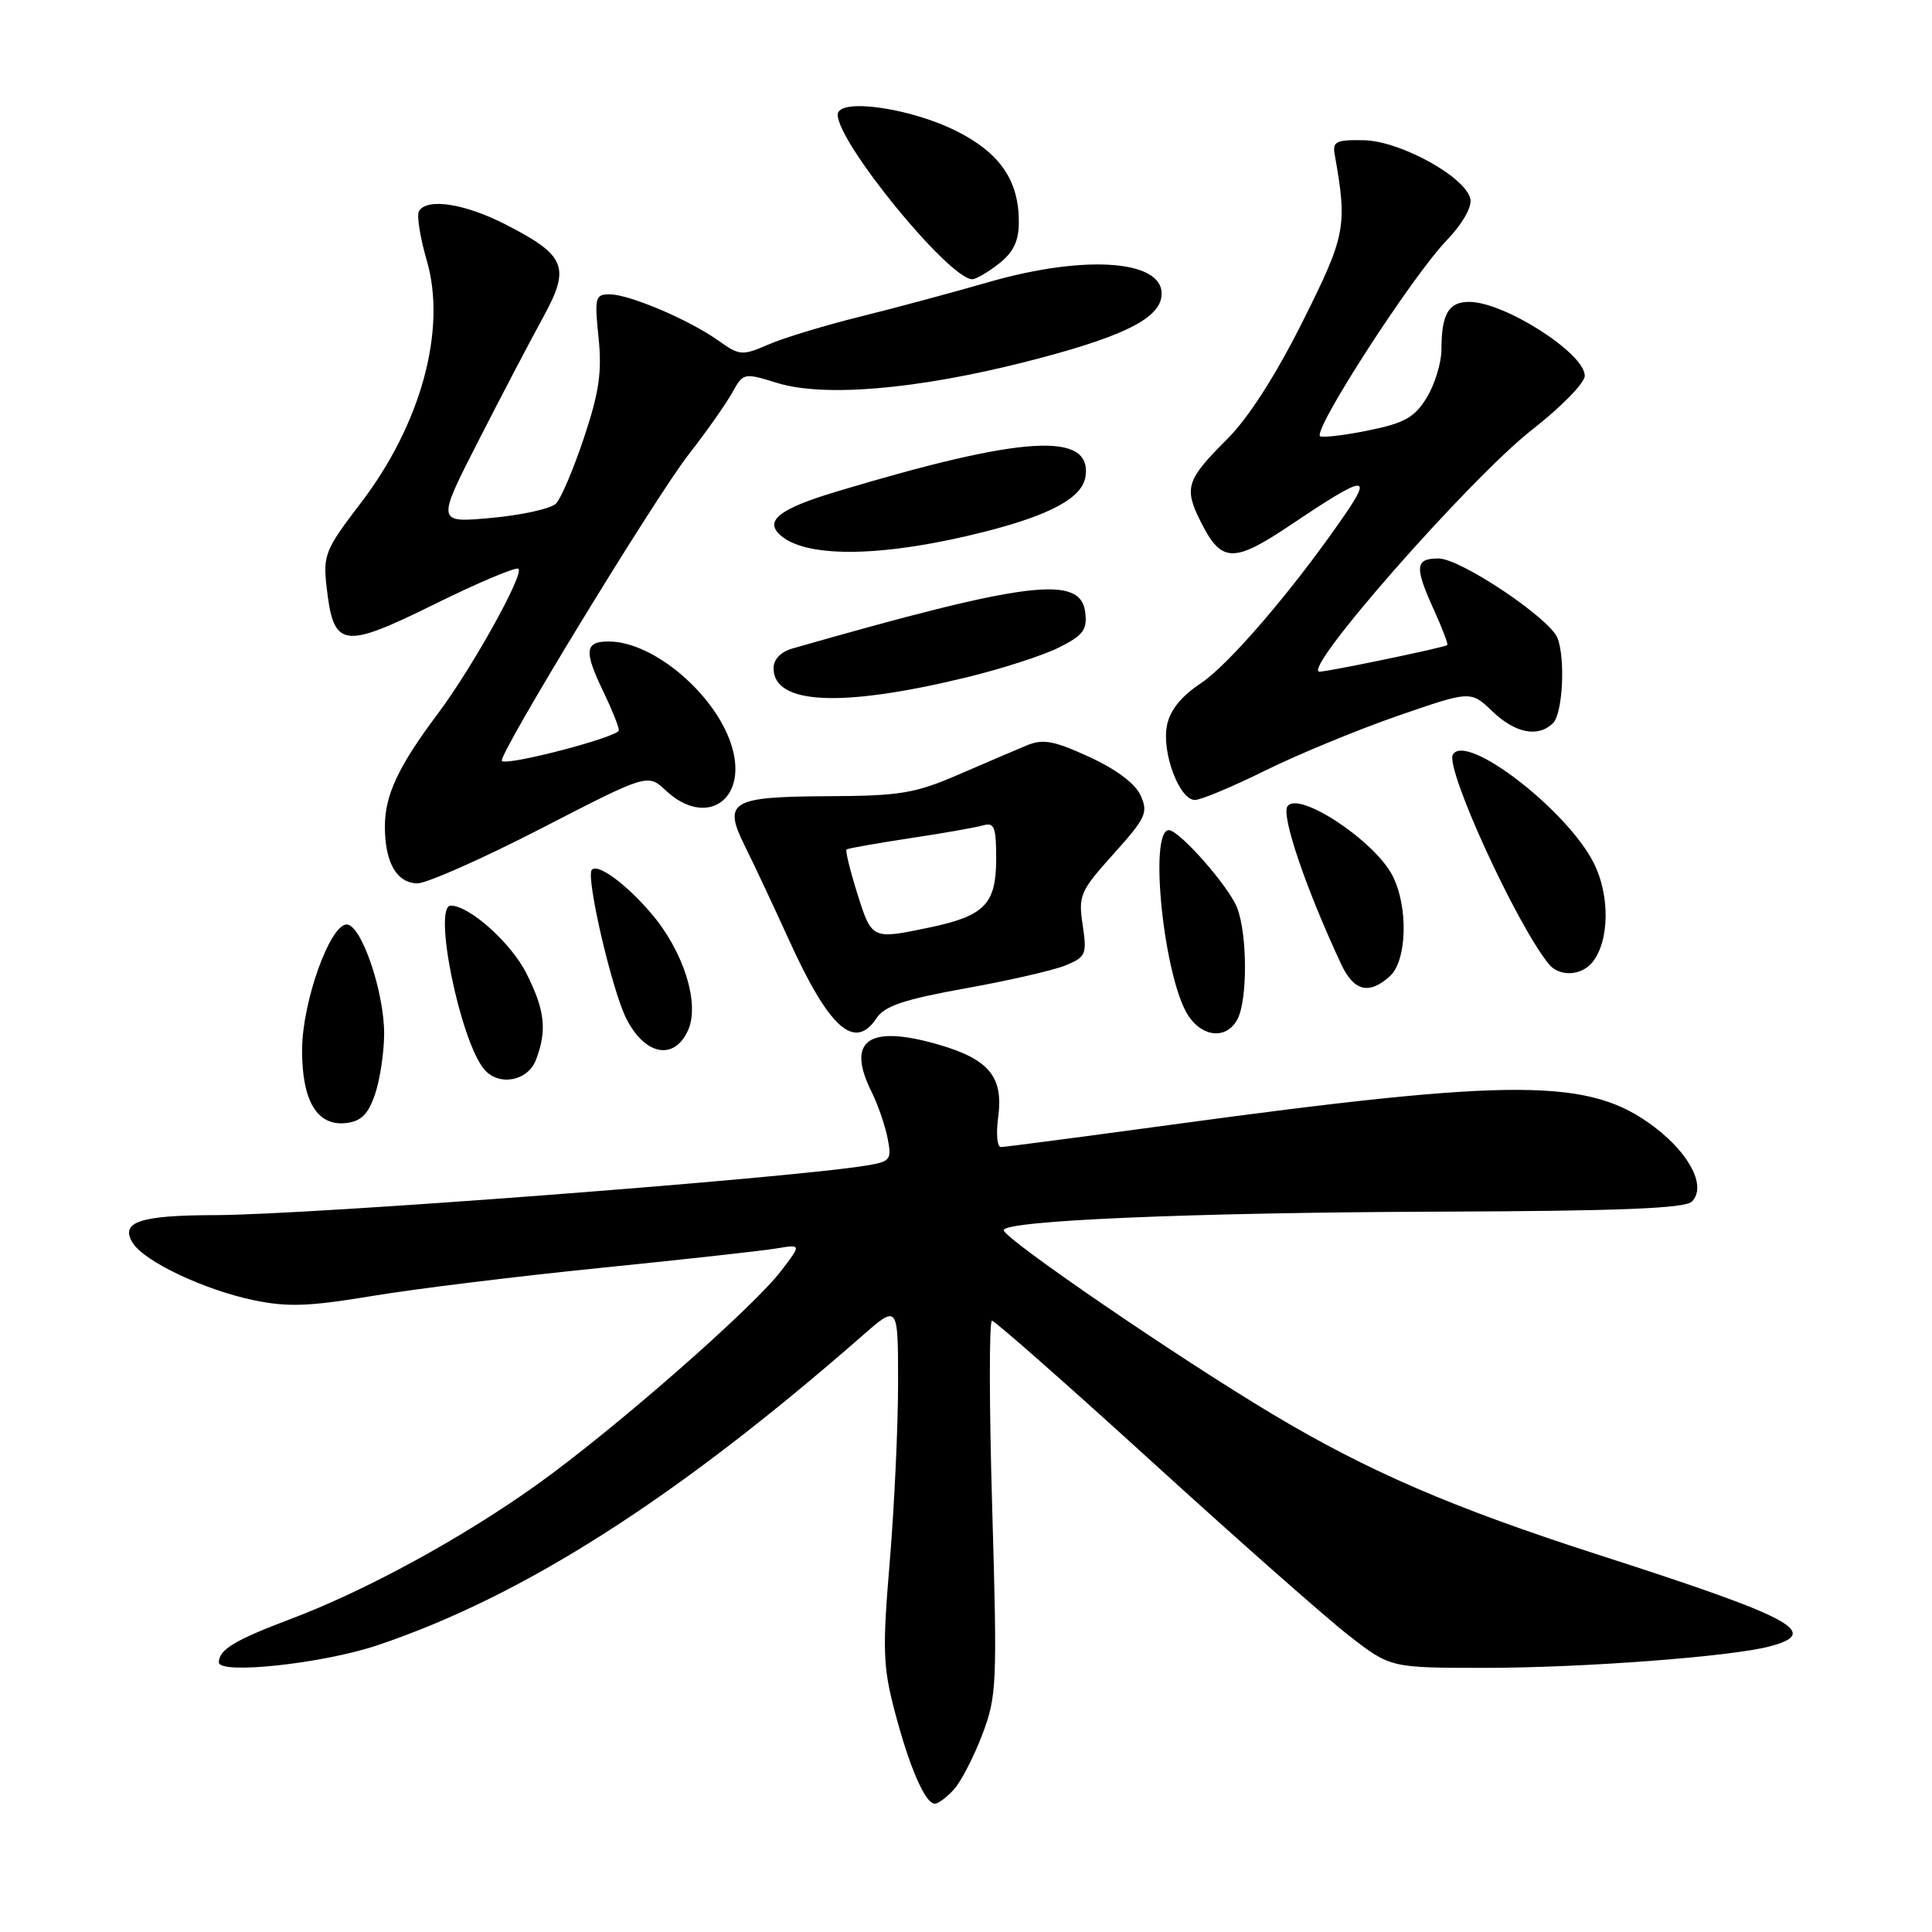 <?xml version="1.0" encoding="UTF-8" standalone="no"?>
<!DOCTYPE svg PUBLIC "-//W3C//DTD SVG 1.1//EN" "http://www.w3.org/Graphics/SVG/1.1/DTD/svg11.dtd" >
<svg xmlns="http://www.w3.org/2000/svg" xmlns:xlink="http://www.w3.org/1999/xlink" version="1.1" viewBox="0 0 256 256">
 <g >
 <path fill="currentColor"
d=" M 126.40 237.11 C 127.34 236.07 129.03 232.81 130.15 229.86 C 132.09 224.78 132.15 223.22 131.47 199.75 C 131.07 186.14 131.06 175.00 131.44 175.00 C 131.81 175.00 141.38 183.43 152.70 193.74 C 164.02 204.05 175.74 214.40 178.76 216.74 C 184.24 221.00 184.24 221.00 196.87 221.00 C 209.83 220.99 229.44 219.51 234.52 218.15 C 241.39 216.32 237.69 214.35 211.53 205.93 C 192.51 199.80 181.25 194.94 168.69 187.43 C 156.02 179.86 133.00 164.10 133.00 163.01 C 133.00 161.73 157.76 160.67 190.73 160.55 C 214.51 160.47 223.28 160.12 224.18 159.22 C 226.13 157.27 223.98 152.97 219.26 149.37 C 210.70 142.84 201.09 142.79 155.00 149.06 C 143.18 150.67 133.10 151.99 132.62 151.99 C 132.13 152.00 131.97 150.23 132.26 148.07 C 132.98 142.70 131.08 140.37 124.38 138.42 C 115.08 135.72 112.08 137.83 115.49 144.68 C 116.31 146.33 117.26 149.07 117.60 150.77 C 118.18 153.67 118.01 153.90 114.86 154.43 C 104.60 156.13 40.90 160.99 28.50 161.01 C 18.48 161.03 15.86 161.92 17.59 164.70 C 19.13 167.15 27.02 170.90 33.56 172.27 C 38.09 173.22 40.90 173.12 49.29 171.73 C 54.90 170.79 68.50 169.12 79.50 168.01 C 90.50 166.90 101.01 165.74 102.85 165.43 C 106.20 164.87 106.20 164.87 103.54 168.35 C 99.77 173.31 81.40 189.39 71.18 196.70 C 61.22 203.82 48.40 210.81 38.40 214.57 C 31.11 217.32 29.00 218.60 29.00 220.27 C 29.00 221.92 42.76 220.44 50.00 218.01 C 69.29 211.53 89.59 198.58 114.25 177.00 C 119.00 172.84 119.00 172.84 119.00 183.28 C 119.00 189.02 118.50 199.64 117.90 206.89 C 116.92 218.57 116.99 220.82 118.56 226.78 C 120.50 234.17 122.60 239.00 123.87 239.00 C 124.32 239.00 125.46 238.15 126.40 237.11 Z  M 49.69 145.00 C 50.35 143.07 50.89 139.47 50.90 137.00 C 50.92 131.41 47.87 122.50 45.94 122.50 C 43.72 122.50 40.07 132.72 40.03 139.03 C 39.99 145.86 42.01 149.25 45.85 148.81 C 47.87 148.57 48.78 147.66 49.69 145.00 Z  M 71.02 140.43 C 72.51 136.53 72.21 133.85 69.75 128.97 C 67.72 124.94 62.20 120.00 59.74 120.00 C 57.32 120.00 60.95 137.82 64.14 141.67 C 66.06 143.98 69.94 143.28 71.02 140.43 Z  M 91.16 136.54 C 92.77 133.01 90.59 126.05 86.29 121.03 C 82.95 117.12 79.26 114.41 78.43 115.24 C 77.57 116.09 81.08 131.23 83.01 135.01 C 85.47 139.84 89.33 140.57 91.16 136.54 Z  M 116.14 134.92 C 117.22 133.29 119.78 132.43 127.94 130.96 C 133.68 129.93 139.65 128.56 141.22 127.91 C 143.89 126.80 144.04 126.45 143.46 122.56 C 142.87 118.65 143.11 118.09 147.55 113.15 C 151.85 108.37 152.17 107.67 151.13 105.39 C 150.42 103.82 147.88 101.92 144.32 100.29 C 139.66 98.15 138.19 97.88 136.08 98.76 C 134.66 99.35 130.57 101.10 127.00 102.64 C 121.25 105.13 119.26 105.46 109.77 105.50 C 96.74 105.57 95.74 106.18 98.76 112.23 C 99.93 114.58 102.52 120.10 104.52 124.50 C 109.86 136.26 113.24 139.29 116.14 134.92 Z  M 163.96 135.07 C 165.31 132.55 165.30 123.91 163.94 120.32 C 162.90 117.54 156.27 110.00 154.88 110.00 C 152.17 110.00 154.23 129.65 157.45 134.57 C 159.37 137.49 162.54 137.73 163.96 135.07 Z  M 184.17 129.35 C 186.45 127.28 186.63 120.12 184.50 116.00 C 182.09 111.34 171.94 104.68 170.58 106.87 C 169.78 108.17 173.08 117.85 177.71 127.75 C 179.39 131.35 181.41 131.85 184.17 129.35 Z  M 210.97 127.54 C 213.27 124.76 213.36 118.63 211.16 114.31 C 207.57 107.27 194.31 97.07 192.52 99.97 C 191.43 101.74 200.89 122.42 205.23 127.75 C 206.60 129.44 209.48 129.33 210.97 127.54 Z  M 71.66 109.80 C 85.82 102.50 85.82 102.50 88.23 104.75 C 93.49 109.68 99.04 106.10 97.02 99.07 C 95.05 92.20 86.68 85.00 80.66 85.00 C 77.46 85.00 77.34 86.25 80.00 91.76 C 81.10 94.04 82.00 96.29 82.00 96.77 C 82.00 97.64 67.19 101.52 66.50 100.83 C 65.89 100.22 86.75 66.00 91.28 60.18 C 93.60 57.21 96.17 53.55 97.00 52.07 C 98.49 49.39 98.54 49.37 103.00 50.75 C 109.17 52.64 121.34 51.62 135.72 47.99 C 148.13 44.85 153.29 42.44 153.86 39.51 C 154.82 34.51 144.24 33.55 130.86 37.42 C 126.26 38.75 118.67 40.79 114.00 41.95 C 109.33 43.11 103.84 44.77 101.82 45.65 C 98.33 47.16 98.00 47.13 95.19 45.13 C 91.32 42.38 83.38 39.00 80.78 39.00 C 78.87 39.00 78.76 39.42 79.31 44.72 C 79.78 49.27 79.39 51.98 77.39 57.97 C 76.01 62.11 74.34 66.05 73.68 66.72 C 73.03 67.39 69.19 68.25 65.16 68.62 C 57.83 69.30 57.83 69.30 63.40 58.40 C 66.46 52.41 70.32 45.04 71.97 42.04 C 75.62 35.38 75.00 33.85 67.01 29.75 C 61.58 26.97 56.61 26.20 55.52 27.97 C 55.19 28.50 55.66 31.46 56.56 34.55 C 59.21 43.69 55.78 56.25 47.77 66.70 C 43.11 72.79 42.80 73.54 43.27 77.72 C 44.19 85.89 45.36 86.08 57.53 80.08 C 63.38 77.19 68.41 75.07 68.70 75.37 C 69.45 76.12 62.57 88.48 58.06 94.51 C 52.79 101.53 51.00 105.34 51.00 109.52 C 51.00 114.27 52.55 116.99 55.29 117.05 C 56.50 117.07 63.87 113.81 71.66 109.80 Z  M 167.63 102.11 C 171.96 99.97 179.86 96.71 185.19 94.86 C 194.88 91.51 194.88 91.51 197.74 94.25 C 200.80 97.18 203.84 97.76 205.80 95.80 C 207.06 94.54 207.44 87.30 206.38 84.55 C 205.38 81.94 193.52 74.00 190.62 74.00 C 187.49 74.00 187.40 75.09 190.04 80.90 C 191.14 83.32 191.92 85.38 191.77 85.48 C 191.29 85.82 175.97 89.00 174.85 89.00 C 172.26 89.00 194.86 63.29 203.07 56.89 C 206.87 53.92 209.99 50.74 209.99 49.80 C 210.01 46.82 199.34 40.00 194.66 40.00 C 191.94 40.00 191.00 41.62 191.00 46.33 C 190.99 48.07 190.12 50.92 189.06 52.67 C 187.48 55.27 186.14 56.04 181.54 56.99 C 178.47 57.63 175.50 58.00 174.95 57.82 C 173.68 57.39 187.01 36.72 191.68 31.86 C 193.73 29.74 195.04 27.46 194.84 26.40 C 194.28 23.49 185.58 18.68 180.71 18.58 C 177.03 18.51 176.54 18.75 176.86 20.50 C 178.55 30.03 178.32 31.19 172.58 42.66 C 169.03 49.75 165.42 55.37 162.64 58.15 C 157.18 63.59 156.85 64.64 159.10 69.13 C 161.84 74.60 163.42 74.66 171.04 69.54 C 180.86 62.95 181.95 62.76 178.14 68.29 C 171.47 77.99 162.85 88.07 159.11 90.54 C 156.51 92.27 155.03 94.10 154.63 96.12 C 153.91 99.70 156.27 106.00 158.33 106.00 C 159.12 106.00 163.31 104.25 167.63 102.11 Z  M 128.00 89.77 C 132.68 88.64 138.22 86.85 140.31 85.80 C 143.50 84.21 144.07 83.46 143.81 81.20 C 143.23 76.13 136.32 76.97 105.00 85.93 C 103.46 86.37 102.50 87.37 102.50 88.54 C 102.50 93.36 111.43 93.79 128.00 89.77 Z  M 130.50 70.45 C 139.29 68.21 143.44 65.93 143.84 63.11 C 144.68 57.14 135.53 57.71 110.81 65.15 C 103.15 67.45 101.16 69.06 103.54 71.03 C 107.13 74.01 117.36 73.79 130.50 70.45 Z  M 132.37 34.93 C 134.31 33.40 135.00 31.94 135.00 29.38 C 135.00 23.93 132.52 20.30 126.84 17.42 C 120.63 14.27 111.00 12.93 111.00 15.20 C 111.00 18.95 125.78 37.00 128.84 37.00 C 129.33 37.00 130.92 36.07 132.37 34.93 Z  M 113.60 118.41 C 112.64 115.34 111.99 112.70 112.17 112.56 C 112.35 112.41 116.10 111.75 120.50 111.08 C 124.90 110.42 129.29 109.65 130.25 109.37 C 131.75 108.94 132.00 109.57 132.00 113.78 C 132.00 119.79 130.48 121.36 123.20 122.89 C 115.51 124.50 115.53 124.51 113.60 118.41 Z "/>
</g>
</svg>